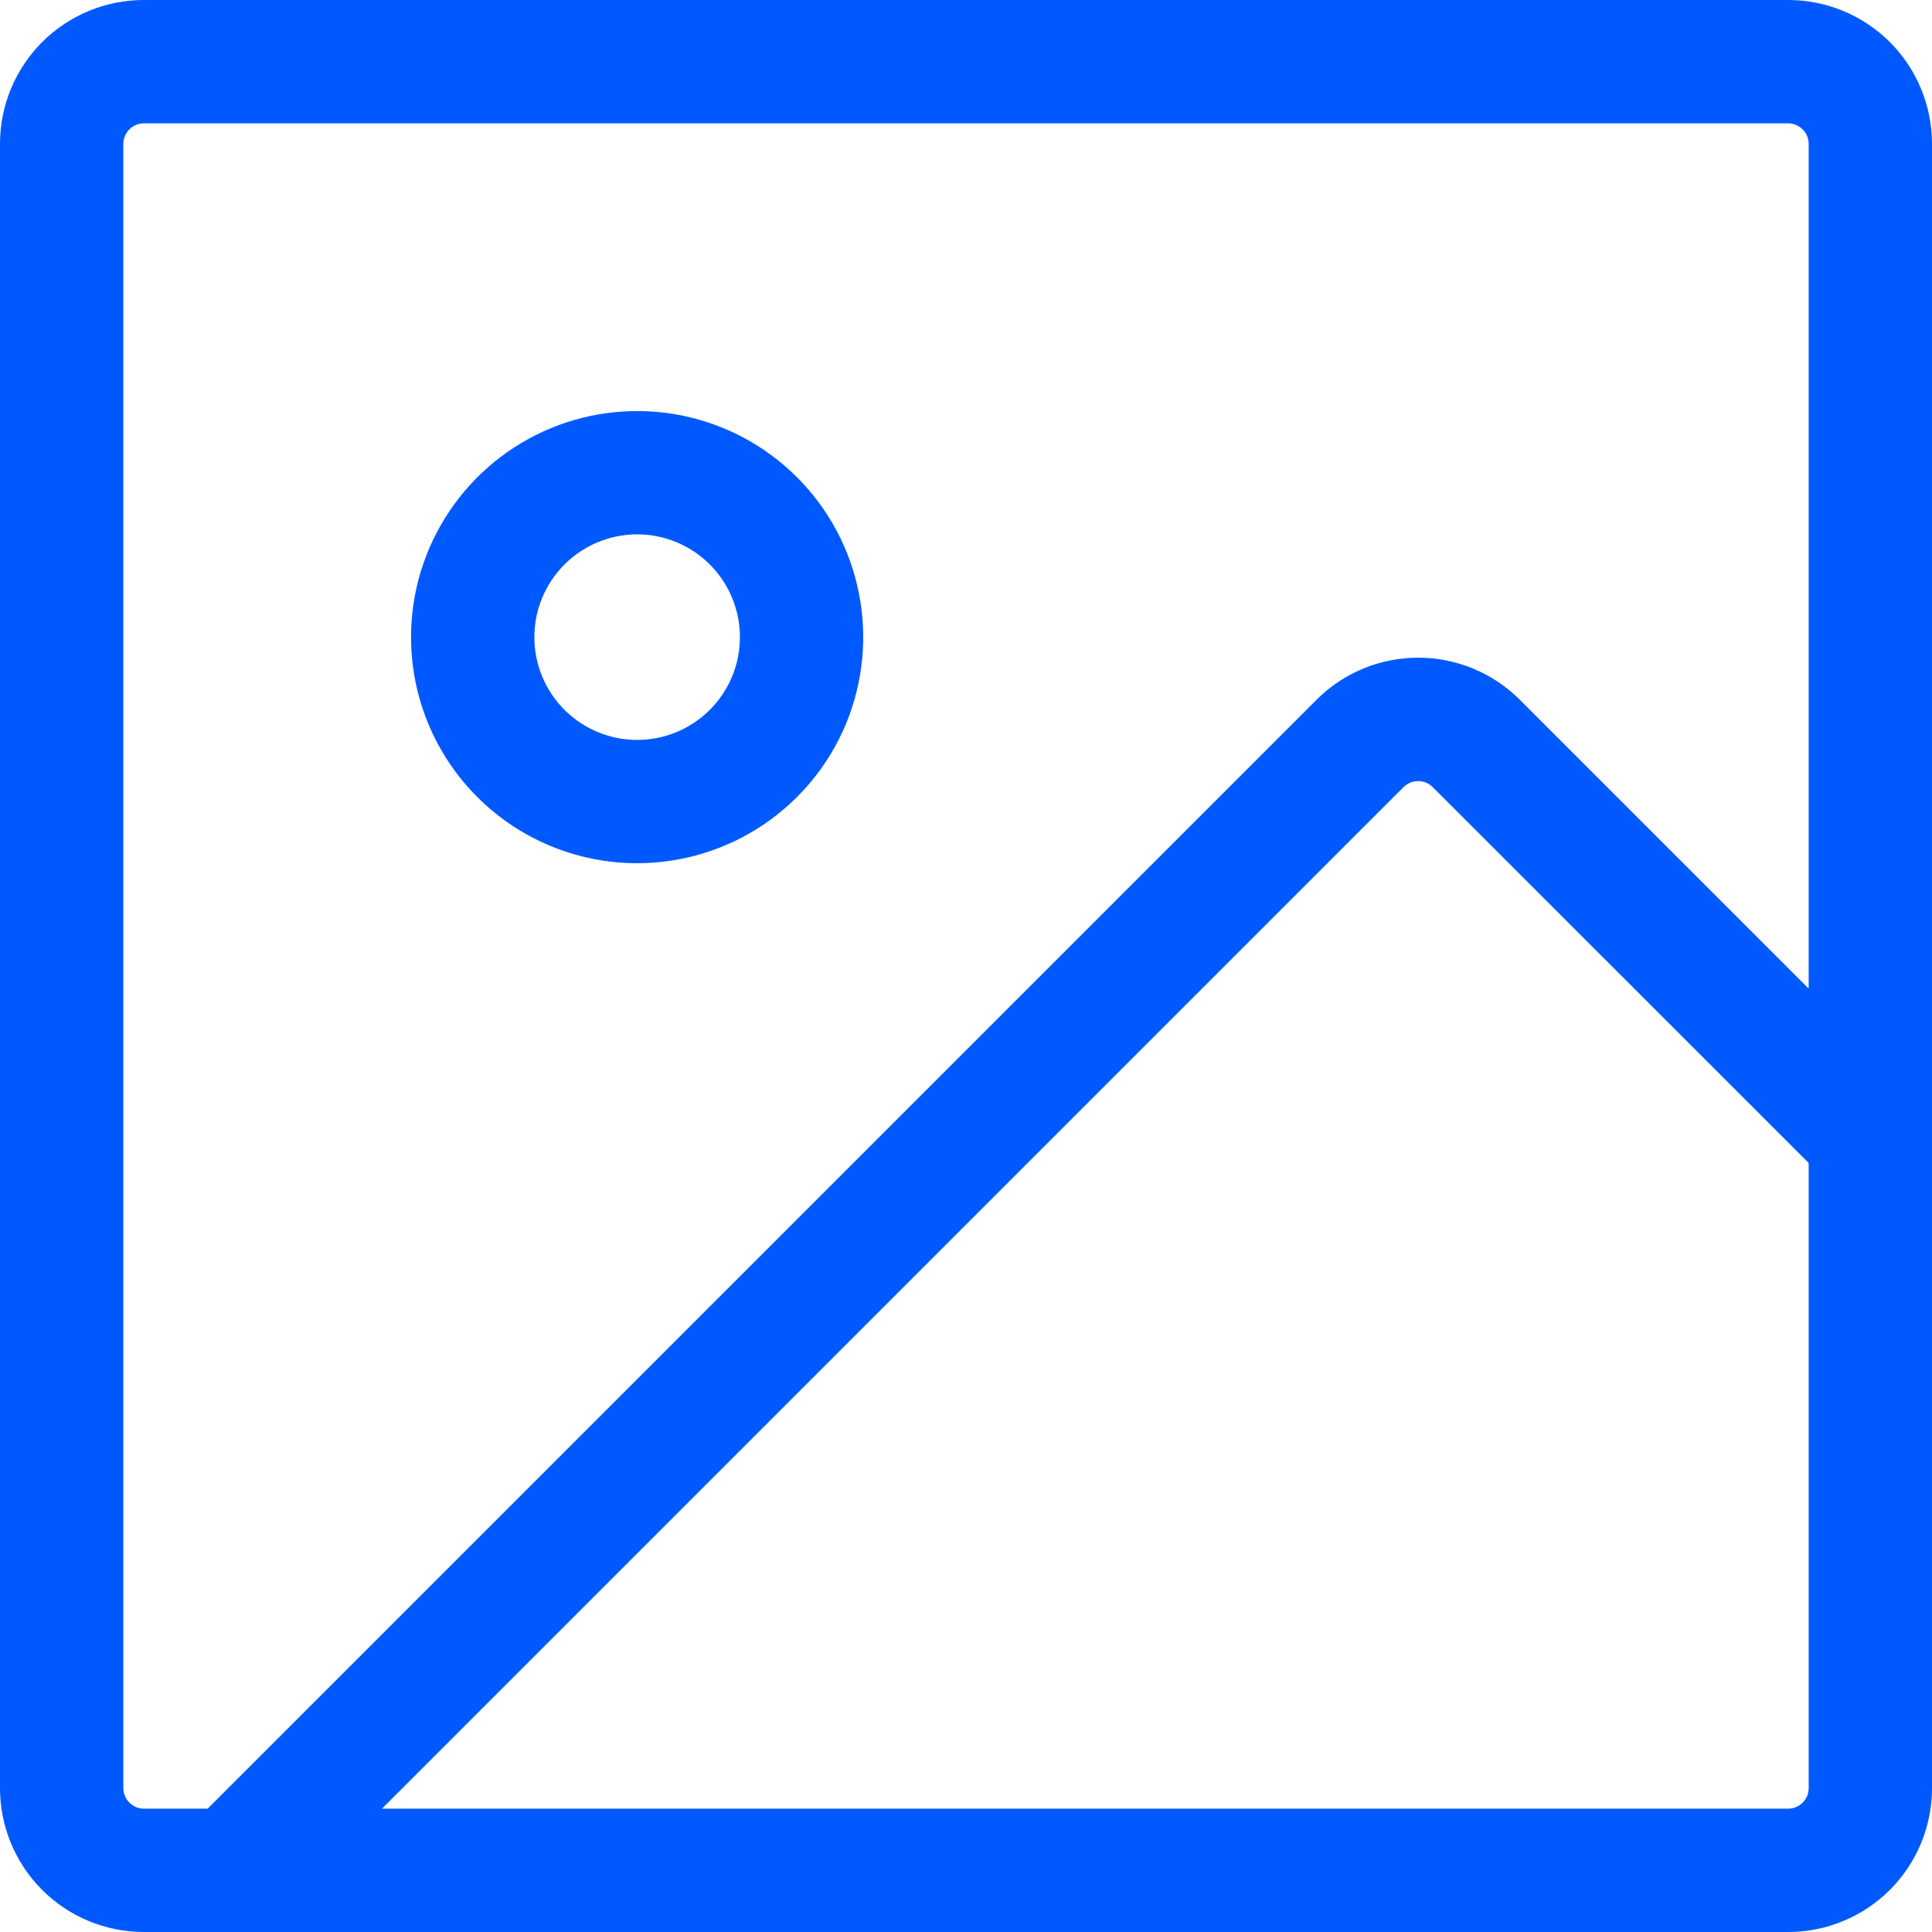 <svg width="24" height="24" viewBox="0 0 24 24" fill="none" xmlns="http://www.w3.org/2000/svg">
<path d="M22.213 0H1.787C1.313 0 0.859 0.188 0.523 0.523C0.188 0.859 0 1.313 0 1.787V22.213C0 22.687 0.188 23.141 0.523 23.477C0.859 23.812 1.313 24 1.787 24H22.213C22.687 24 23.141 23.812 23.477 23.477C23.812 23.141 24 22.687 24 22.213V1.787C24 1.313 23.812 0.859 23.477 0.523C23.141 0.188 22.687 0 22.213 0ZM1.532 22.213V1.787C1.532 1.72 1.559 1.655 1.607 1.607C1.655 1.559 1.72 1.532 1.787 1.532H22.213C22.28 1.532 22.345 1.559 22.393 1.607C22.441 1.655 22.468 1.72 22.468 1.787V12.281L18.881 8.694C18.715 8.528 18.518 8.396 18.301 8.306C18.084 8.216 17.852 8.17 17.617 8.17C17.382 8.17 17.15 8.216 16.933 8.306C16.716 8.396 16.519 8.528 16.353 8.694L2.579 22.468H1.787C1.72 22.468 1.655 22.441 1.607 22.393C1.559 22.345 1.532 22.28 1.532 22.213ZM22.213 22.468H4.745L17.436 9.777C17.459 9.754 17.488 9.735 17.519 9.722C17.55 9.709 17.583 9.703 17.616 9.703C17.65 9.703 17.683 9.709 17.714 9.722C17.745 9.735 17.773 9.754 17.797 9.777L22.468 14.447V22.213C22.468 22.28 22.441 22.345 22.393 22.393C22.345 22.441 22.28 22.468 22.213 22.468ZM7.915 10.723C8.47 10.723 9.013 10.559 9.475 10.25C9.937 9.941 10.297 9.503 10.51 8.99C10.722 8.476 10.778 7.912 10.669 7.367C10.561 6.822 10.294 6.322 9.901 5.929C9.508 5.536 9.008 5.269 8.463 5.16C7.918 5.052 7.353 5.108 6.84 5.32C6.327 5.533 5.888 5.893 5.58 6.355C5.271 6.816 5.106 7.359 5.106 7.915C5.106 8.66 5.402 9.374 5.929 9.901C6.456 10.428 7.17 10.723 7.915 10.723ZM7.915 6.638C8.167 6.638 8.414 6.713 8.624 6.853C8.834 6.994 8.998 7.193 9.094 7.426C9.191 7.66 9.216 7.916 9.167 8.164C9.118 8.412 8.996 8.639 8.818 8.818C8.639 8.996 8.412 9.118 8.164 9.167C7.916 9.216 7.66 9.191 7.426 9.094C7.193 8.998 6.994 8.834 6.853 8.624C6.713 8.414 6.638 8.167 6.638 7.915C6.638 7.576 6.773 7.252 7.012 7.012C7.252 6.773 7.576 6.638 7.915 6.638Z" fill="#0059FF"/>
</svg>
